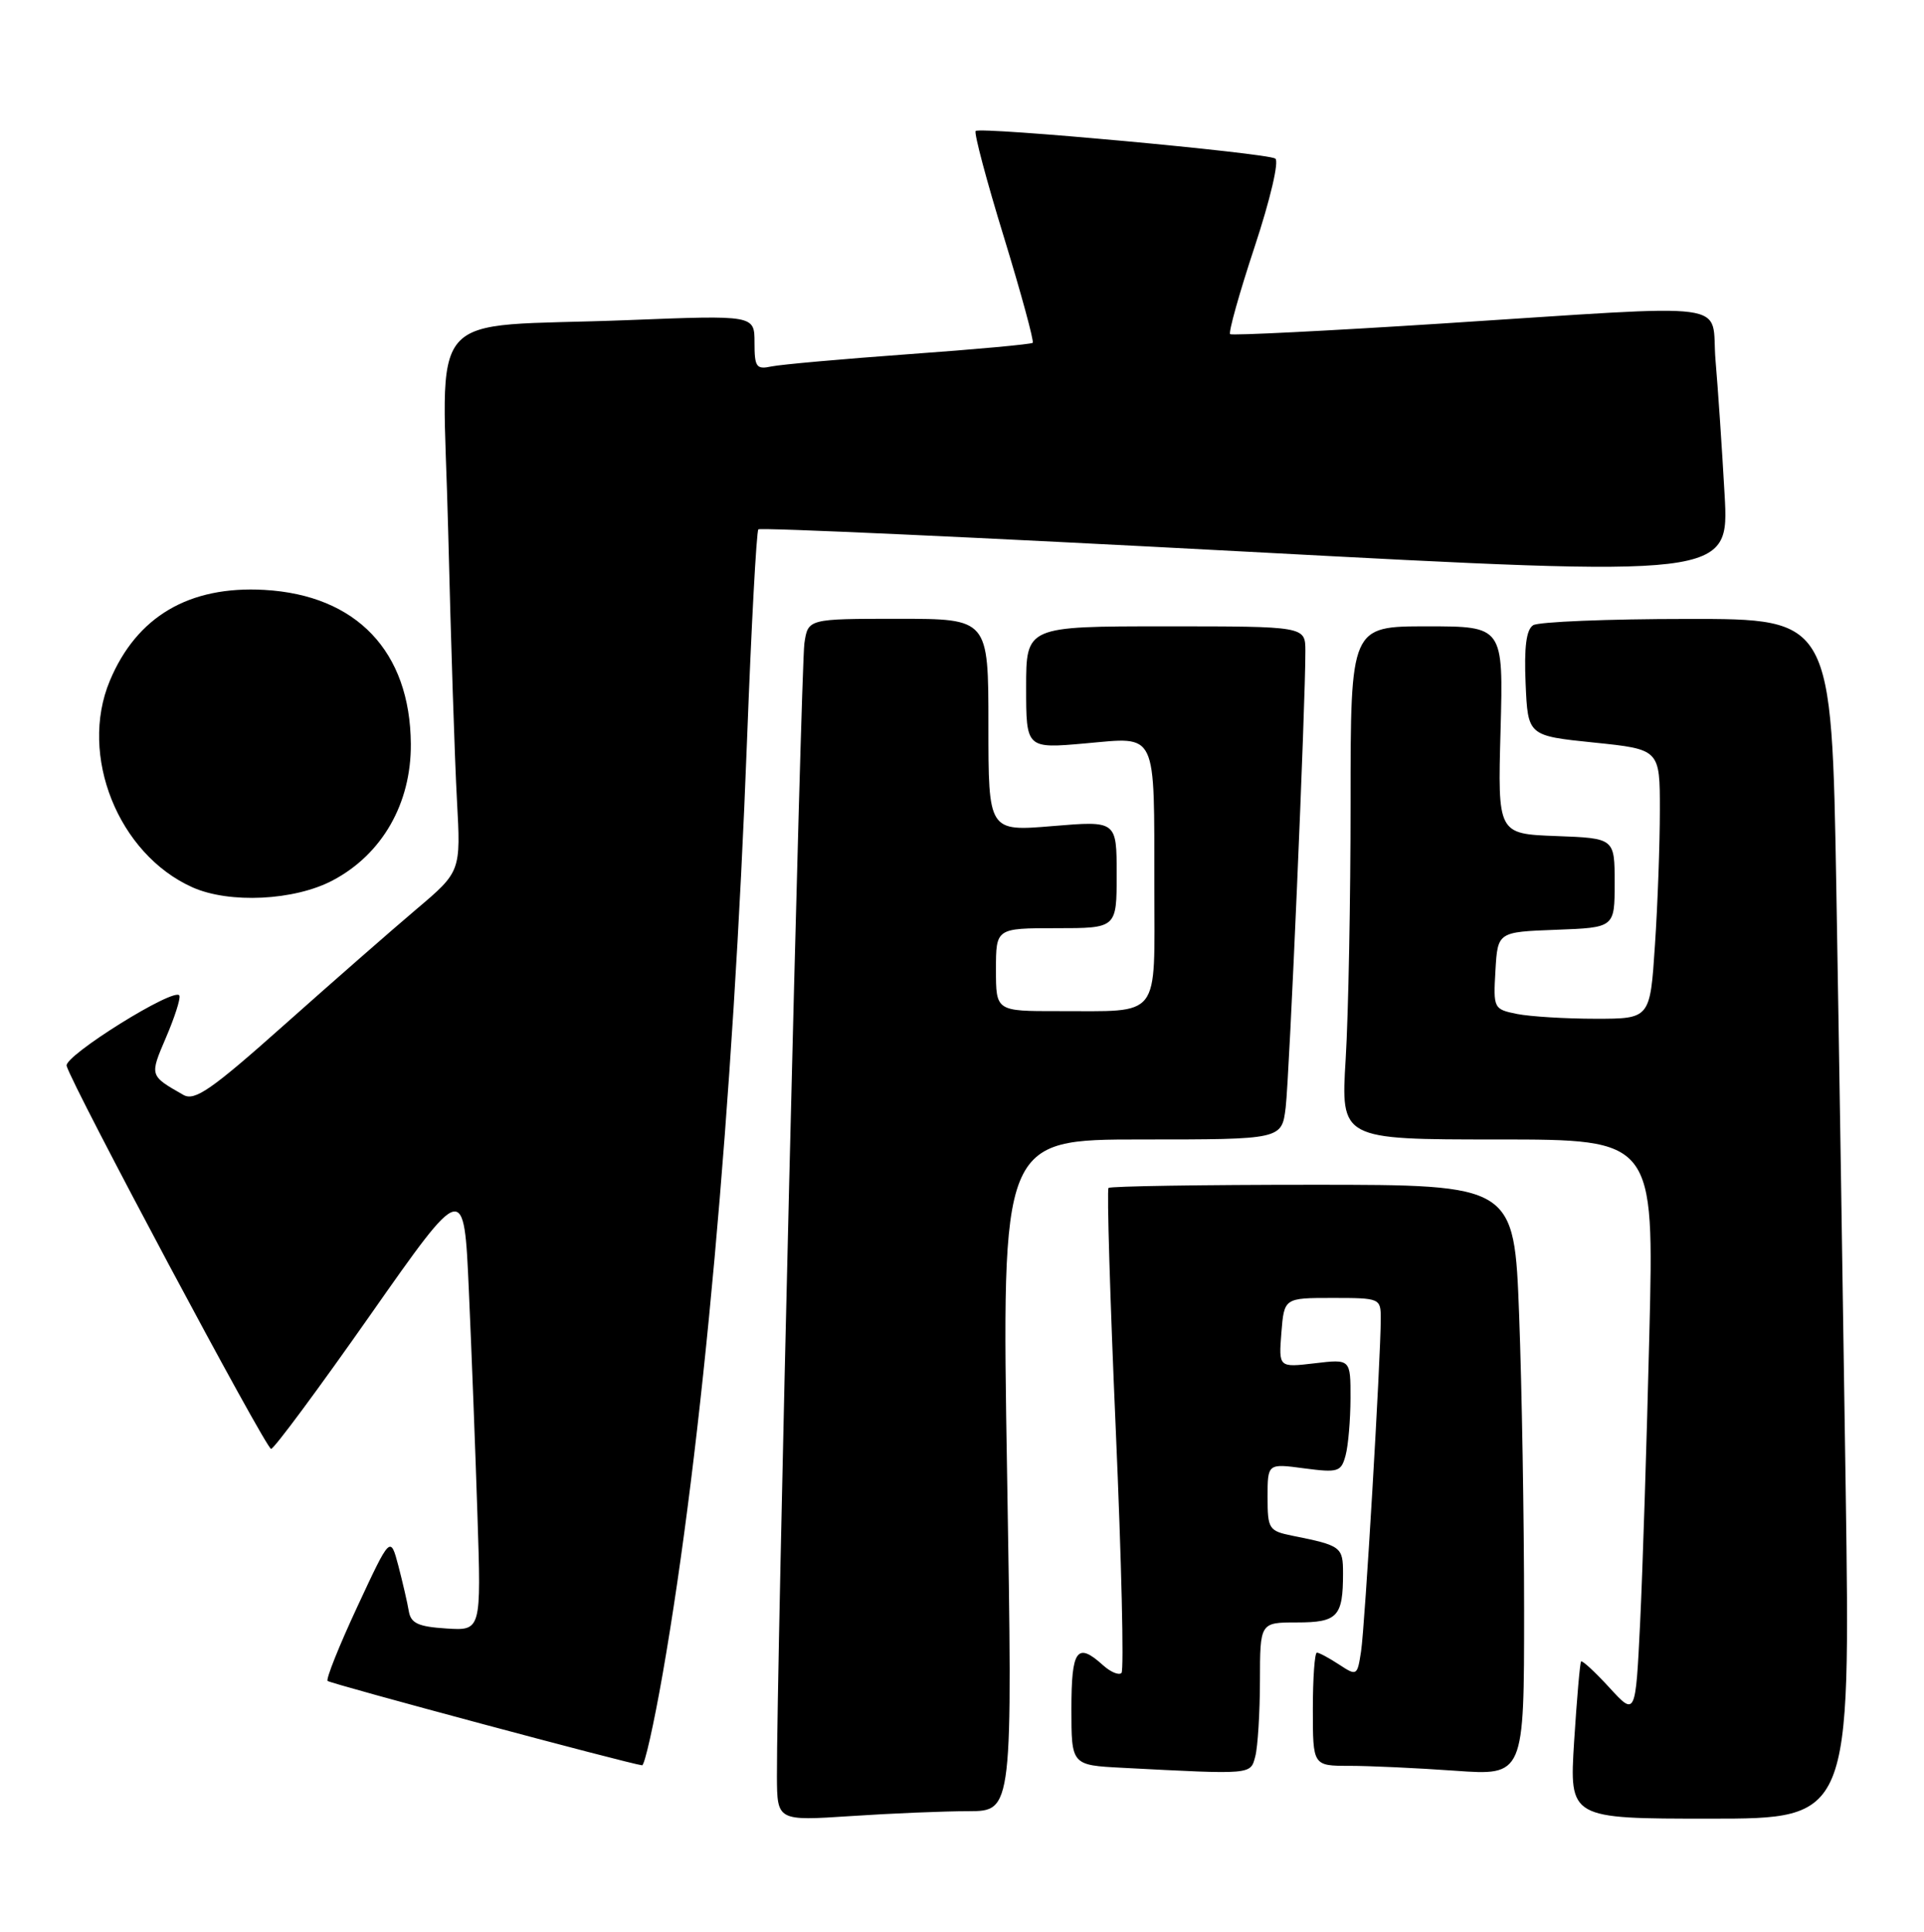 <?xml version="1.0" encoding="UTF-8" standalone="no"?>
<!DOCTYPE svg PUBLIC "-//W3C//DTD SVG 1.1//EN" "http://www.w3.org/Graphics/SVG/1.1/DTD/svg11.dtd" >
<svg xmlns="http://www.w3.org/2000/svg" xmlns:xlink="http://www.w3.org/1999/xlink" version="1.1" viewBox="0 0 255 256">
 <g >
 <path fill="currentColor"
d=" M 128.36 240.01 C 134.22 240.00 134.22 240.00 133.48 195.50 C 132.74 151.00 132.74 151.00 151.31 151.00 C 169.88 151.00 169.88 151.00 170.40 146.75 C 170.89 142.68 173.04 93.01 173.01 86.25 C 173.00 83.00 173.00 83.00 154.50 83.00 C 136.00 83.00 136.00 83.00 136.00 91.10 C 136.00 99.21 136.00 99.21 143.86 98.51 C 153.48 97.66 152.97 96.59 152.99 117.63 C 153.00 135.26 154.01 133.96 140.25 133.99 C 132.00 134.00 132.00 134.00 132.00 128.50 C 132.00 123.00 132.00 123.00 140.00 123.00 C 148.00 123.00 148.00 123.00 148.00 115.88 C 148.00 108.76 148.00 108.76 139.50 109.47 C 131.00 110.18 131.00 110.18 131.00 96.09 C 131.00 82.00 131.00 82.00 119.05 82.00 C 107.09 82.00 107.09 82.00 106.61 85.25 C 106.16 88.29 102.91 222.54 102.97 235.40 C 103.00 241.30 103.00 241.30 112.75 240.66 C 118.11 240.30 125.14 240.01 128.36 240.01 Z  M 244.62 197.25 C 244.27 173.19 243.72 137.41 243.38 117.75 C 242.76 82.00 242.76 82.00 223.63 82.02 C 213.11 82.02 203.92 82.40 203.20 82.85 C 202.29 83.43 201.99 85.74 202.20 90.59 C 202.50 97.50 202.50 97.50 211.25 98.40 C 220.00 99.30 220.00 99.30 219.99 107.40 C 219.99 111.86 219.70 119.89 219.34 125.25 C 218.70 135.00 218.70 135.00 211.47 135.00 C 207.50 135.00 202.82 134.71 201.08 134.37 C 197.96 133.74 197.91 133.64 198.20 128.62 C 198.50 123.50 198.50 123.50 206.25 123.21 C 214.00 122.92 214.00 122.92 214.00 117.00 C 214.00 111.08 214.00 111.08 206.25 110.79 C 198.50 110.50 198.50 110.50 198.88 96.75 C 199.25 83.00 199.25 83.00 189.13 83.00 C 179.00 83.00 179.00 83.00 179.00 106.34 C 179.00 119.18 178.71 134.48 178.35 140.34 C 177.70 151.00 177.70 151.00 198.46 151.00 C 219.23 151.00 219.23 151.00 218.60 176.75 C 218.26 190.91 217.71 208.11 217.38 214.96 C 216.77 227.42 216.77 227.42 213.30 223.63 C 211.39 221.55 209.70 219.99 209.55 220.17 C 209.40 220.35 208.99 225.11 208.63 230.75 C 207.99 241.00 207.99 241.00 226.62 241.00 C 245.25 241.00 245.25 241.00 244.62 197.25 Z  M 166.37 232.75 C 166.70 231.51 166.98 227.01 166.99 222.75 C 167.00 215.00 167.00 215.00 171.89 215.00 C 177.28 215.00 178.00 214.23 178.00 208.49 C 178.00 204.98 177.76 204.80 171.25 203.50 C 168.17 202.87 168.00 202.61 168.00 198.39 C 168.00 193.93 168.00 193.93 172.85 194.58 C 177.36 195.17 177.75 195.05 178.34 192.86 C 178.69 191.56 178.98 188.16 178.99 185.30 C 179.00 180.09 179.00 180.09 174.23 180.66 C 169.47 181.22 169.47 181.22 169.83 176.61 C 170.20 172.00 170.20 172.00 176.60 172.00 C 182.91 172.00 183.00 172.04 183.00 174.74 C 183.00 180.00 180.90 215.53 180.39 218.83 C 179.89 222.09 179.83 222.12 177.48 220.58 C 176.15 219.71 174.83 219.00 174.54 219.00 C 174.24 219.00 174.00 222.38 174.00 226.50 C 174.00 234.00 174.00 234.00 178.85 234.00 C 181.51 234.00 187.81 234.29 192.85 234.65 C 202.00 235.30 202.00 235.30 202.00 213.40 C 202.00 201.35 201.70 183.74 201.34 174.25 C 200.69 157.00 200.69 157.00 174.01 157.00 C 159.34 157.00 147.15 157.19 146.92 157.42 C 146.69 157.64 147.12 172.06 147.88 189.45 C 148.64 206.84 148.98 221.35 148.64 221.69 C 148.29 222.04 147.19 221.57 146.18 220.66 C 142.74 217.55 142.00 218.59 142.00 226.45 C 142.00 233.91 142.00 233.91 148.75 234.26 C 166.06 235.16 165.72 235.19 166.37 232.75 Z  M 87.84 221.75 C 93.08 191.76 97.18 146.29 99.01 98.06 C 99.58 82.97 100.26 70.41 100.51 70.15 C 100.77 69.89 129.83 71.22 165.09 73.10 C 229.19 76.52 229.19 76.52 228.57 65.51 C 228.23 59.45 227.69 51.46 227.37 47.75 C 226.69 39.75 230.95 40.32 191.00 42.88 C 175.88 43.85 163.29 44.48 163.04 44.28 C 162.79 44.08 164.24 38.89 166.27 32.75 C 168.37 26.40 169.55 21.34 169.02 21.01 C 167.81 20.26 129.89 16.77 129.31 17.36 C 129.07 17.60 130.75 23.94 133.06 31.44 C 135.36 38.95 137.07 45.25 136.87 45.43 C 136.67 45.62 129.30 46.30 120.50 46.93 C 111.70 47.57 103.49 48.30 102.25 48.56 C 100.24 48.99 100.00 48.65 100.00 45.40 C 100.00 41.76 100.00 41.76 83.25 42.42 C 55.69 43.50 58.67 40.01 59.40 70.36 C 59.75 84.74 60.27 100.78 60.56 106.00 C 61.08 115.50 61.08 115.50 55.17 120.50 C 51.92 123.25 44.05 130.14 37.68 135.81 C 27.99 144.44 25.80 145.95 24.30 145.09 C 19.81 142.53 19.82 142.58 21.99 137.51 C 23.13 134.86 23.94 132.35 23.78 131.94 C 23.31 130.67 8.48 139.90 8.83 141.24 C 9.51 143.80 35.24 192.00 35.93 192.00 C 36.32 192.00 42.23 184.02 49.07 174.27 C 61.50 156.55 61.50 156.55 62.14 171.02 C 62.50 178.99 63.01 192.39 63.28 200.80 C 63.78 216.10 63.78 216.10 59.15 215.80 C 55.42 215.56 54.45 215.11 54.18 213.50 C 54.00 212.40 53.37 209.70 52.80 207.50 C 51.74 203.50 51.74 203.50 47.36 212.91 C 44.95 218.08 43.18 222.51 43.42 222.75 C 43.79 223.12 83.29 233.71 85.10 233.93 C 85.43 233.97 86.66 228.49 87.84 221.75 Z  M 44.09 116.67 C 50.65 113.21 54.51 106.47 54.45 98.58 C 54.36 86.33 47.26 78.86 35.02 78.17 C 25.06 77.61 18.11 81.70 14.55 90.23 C 10.43 100.09 15.67 113.18 25.50 117.58 C 30.40 119.77 39.02 119.35 44.09 116.67 Z "/>
</g>
</svg>